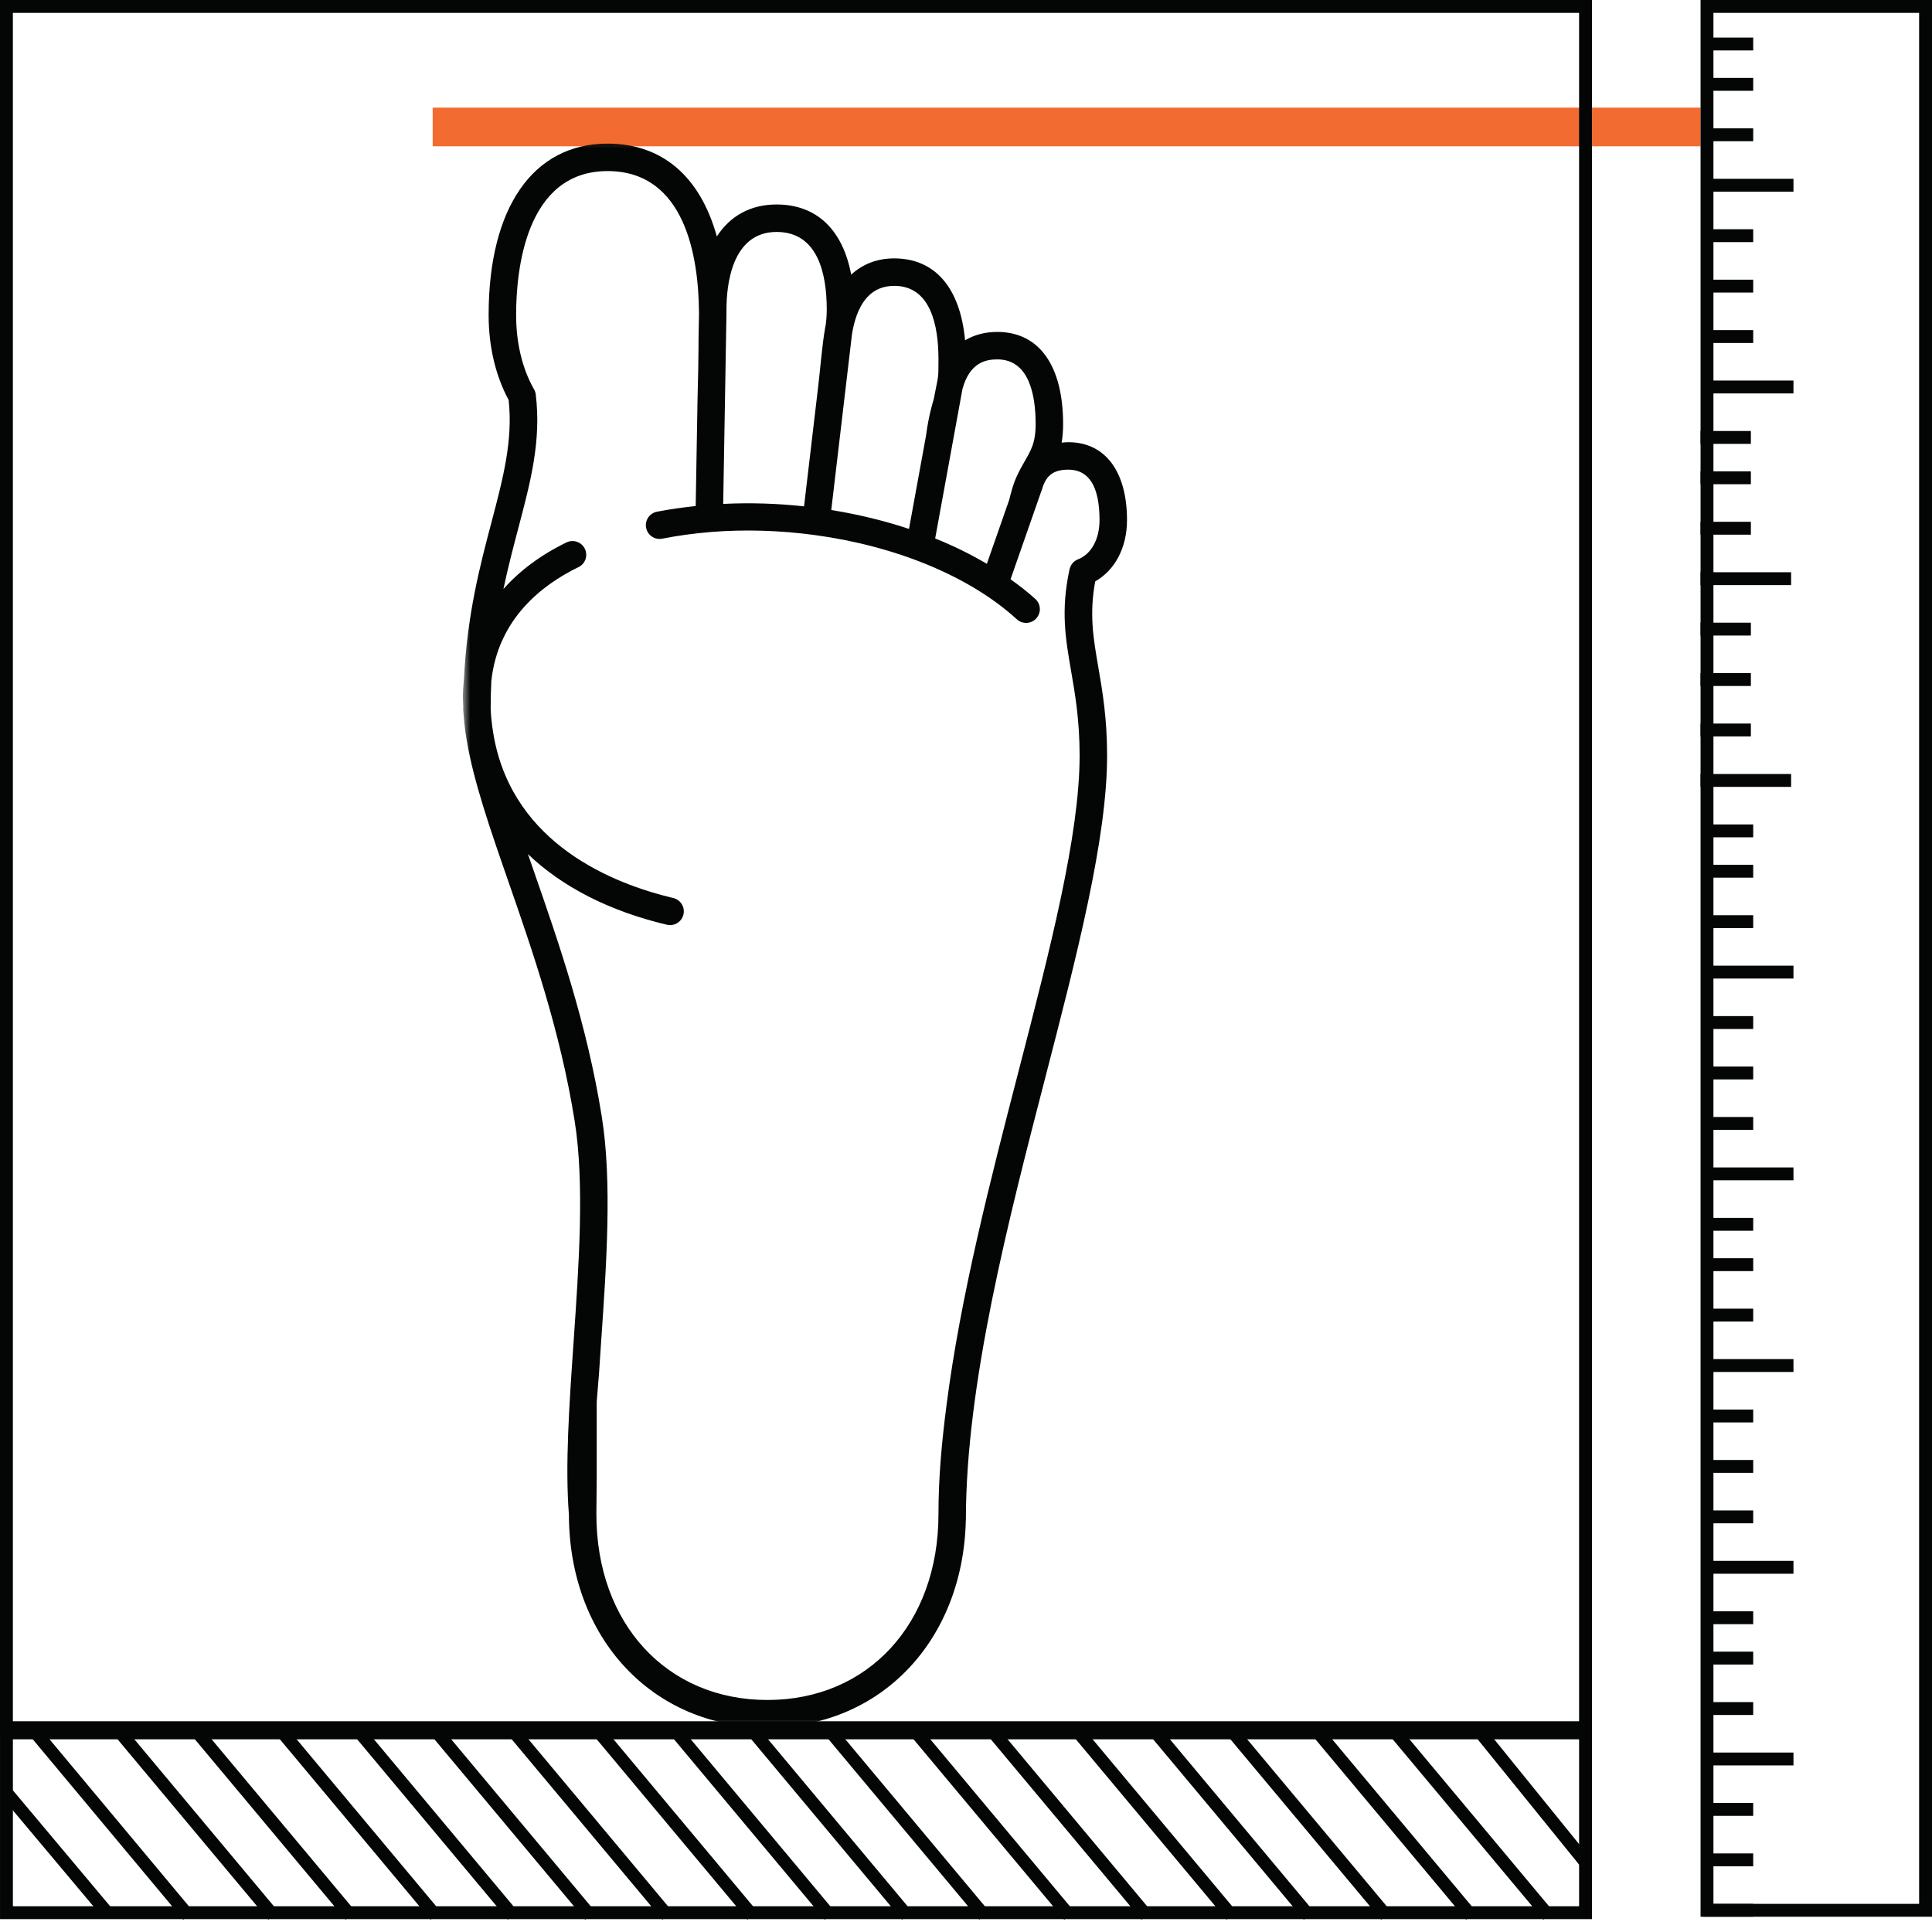 <svg width="150" height="150" viewBox="0 0 150 150" fill="none" xmlns="http://www.w3.org/2000/svg">
<rect width="150" height="150" fill="white"/>
<line x1="33.593" y1="9.857" x2="132.033" y2="9.857" stroke="#F26B30" stroke-width="3"/>
<path d="M123.1 134.54V148.5L0.501 148.5V134.54L123.1 134.54Z" stroke="#040606"/>
<line y1="-0.5" x2="13.171" y2="-0.5" transform="matrix(-0.629 -0.777 0.779 -0.627 123.489 144.276)" stroke="#040606"/>
<line y1="-0.5" x2="18.31" y2="-0.5" transform="matrix(-0.641 -0.768 0.77 -0.639 15 148.402)" stroke="#040606"/>
<line y1="-0.5" x2="18.715" y2="-0.5" transform="matrix(-0.641 -0.767 0.769 -0.639 21.6 148.402)" stroke="#040606"/>
<line y1="-0.5" x2="18.715" y2="-0.5" transform="matrix(-0.641 -0.767 0.769 -0.639 46.2 148.402)" stroke="#040606"/>
<line y1="-0.5" x2="18.715" y2="-0.5" transform="matrix(-0.641 -0.767 0.769 -0.639 70.8 148.402)" stroke="#040606"/>
<line y1="-0.5" x2="18.715" y2="-0.5" transform="matrix(-0.641 -0.767 0.769 -0.639 102 148.402)" stroke="#040606"/>
<line y1="-0.5" x2="18.715" y2="-0.5" transform="matrix(-0.641 -0.767 0.769 -0.639 34.2 148.402)" stroke="#040606"/>
<line y1="-0.5" x2="18.715" y2="-0.5" transform="matrix(-0.641 -0.767 0.769 -0.639 58.8 148.402)" stroke="#040606"/>
<line y1="-0.5" x2="18.715" y2="-0.5" transform="matrix(-0.641 -0.767 0.769 -0.639 83.399 148.402)" stroke="#040606"/>
<line y1="-0.5" x2="18.715" y2="-0.5" transform="matrix(-0.641 -0.767 0.769 -0.639 114.6 148.402)" stroke="#040606"/>
<line y1="-0.5" x2="18.715" y2="-0.5" transform="matrix(-0.641 -0.767 0.769 -0.639 27.6 148.402)" stroke="#040606"/>
<line y1="-0.5" x2="18.715" y2="-0.5" transform="matrix(-0.641 -0.767 0.769 -0.639 52.2 148.402)" stroke="#040606"/>
<line y1="-0.5" x2="18.715" y2="-0.5" transform="matrix(-0.641 -0.767 0.769 -0.639 76.8 148.402)" stroke="#040606"/>
<line y1="-0.5" x2="18.715" y2="-0.5" transform="matrix(-0.641 -0.767 0.769 -0.639 108 148.402)" stroke="#040606"/>
<line y1="-0.5" x2="18.715" y2="-0.5" transform="matrix(-0.641 -0.767 0.769 -0.639 40.2 148.402)" stroke="#040606"/>
<line y1="-0.5" x2="18.715" y2="-0.5" transform="matrix(-0.641 -0.767 0.769 -0.639 64.8 148.402)" stroke="#040606"/>
<line y1="-0.5" x2="18.715" y2="-0.5" transform="matrix(-0.641 -0.767 0.769 -0.639 96 148.402)" stroke="#040606"/>
<line y1="-0.5" x2="18.715" y2="-0.5" transform="matrix(-0.641 -0.767 0.769 -0.639 89.399 148.402)" stroke="#040606"/>
<line y1="-0.5" x2="18.715" y2="-0.5" transform="matrix(-0.641 -0.767 0.769 -0.639 120.6 148.402)" stroke="#040606"/>
<line x1="8.357" y1="148.546" x2="0.617" y2="139.321" stroke="#040606"/>
<rect x="0.5" y="0.5" width="122.6" height="133.639" stroke="#040606"/>
<rect x="132.531" y="0.5" width="16.969" height="147.815" stroke="#040606"/>
<line x1="132.213" y1="14.382" x2="139.244" y2="14.382" stroke="#040606"/>
<line x1="132.213" y1="30.046" x2="139.244" y2="30.046" stroke="#040606"/>
<line x1="132.213" y1="18.298" x2="136.119" y2="18.298" stroke="#040606"/>
<line x1="132.213" y1="6.549" x2="136.119" y2="6.549" stroke="#040606"/>
<line x1="132.213" y1="3.416" x2="136.119" y2="3.416" stroke="#040606"/>
<line x1="132.213" y1="22.214" x2="136.119" y2="22.214" stroke="#040606"/>
<line x1="132.213" y1="26.13" x2="136.119" y2="26.13" stroke="#040606"/>
<line x1="132.213" y1="10.465" x2="136.119" y2="10.465" stroke="#040606"/>
<line x1="132.031" y1="44.928" x2="139.062" y2="44.928" stroke="#040606"/>
<line x1="132.031" y1="60.593" x2="139.062" y2="60.593" stroke="#040606"/>
<line x1="132.031" y1="48.844" x2="135.937" y2="48.844" stroke="#040606"/>
<line x1="132.031" y1="37.095" x2="135.937" y2="37.095" stroke="#040606"/>
<line x1="132.031" y1="33.962" x2="135.937" y2="33.962" stroke="#040606"/>
<line x1="132.031" y1="52.76" x2="135.937" y2="52.76" stroke="#040606"/>
<line x1="132.031" y1="56.676" x2="135.937" y2="56.676" stroke="#040606"/>
<line x1="132.031" y1="41.012" x2="135.937" y2="41.012" stroke="#040606"/>
<line x1="132.213" y1="75.474" x2="139.244" y2="75.474" stroke="#040606"/>
<line x1="132.213" y1="91.139" x2="139.244" y2="91.139" stroke="#040606"/>
<line x1="132.213" y1="79.39" x2="136.119" y2="79.39" stroke="#040606"/>
<line x1="132.213" y1="67.642" x2="136.119" y2="67.642" stroke="#040606"/>
<line x1="132.213" y1="64.509" x2="136.119" y2="64.509" stroke="#040606"/>
<line x1="132.213" y1="83.306" x2="136.119" y2="83.306" stroke="#040606"/>
<line x1="132.213" y1="87.223" x2="136.119" y2="87.223" stroke="#040606"/>
<line x1="132.213" y1="71.558" x2="136.119" y2="71.558" stroke="#040606"/>
<line x1="132.213" y1="106.02" x2="139.244" y2="106.02" stroke="#040606"/>
<line x1="132.213" y1="121.685" x2="139.244" y2="121.685" stroke="#040606"/>
<line x1="132.213" y1="109.937" x2="136.119" y2="109.937" stroke="#040606"/>
<line x1="132.213" y1="98.188" x2="136.119" y2="98.188" stroke="#040606"/>
<line x1="132.213" y1="95.055" x2="136.119" y2="95.055" stroke="#040606"/>
<line x1="132.213" y1="113.853" x2="136.119" y2="113.853" stroke="#040606"/>
<line x1="132.213" y1="117.769" x2="136.119" y2="117.769" stroke="#040606"/>
<line x1="132.213" y1="102.104" x2="136.119" y2="102.104" stroke="#040606"/>
<line x1="132.213" y1="136.567" x2="139.244" y2="136.567" stroke="#040606"/>
<line x1="132.213" y1="140.483" x2="136.119" y2="140.483" stroke="#040606"/>
<line x1="132.213" y1="128.734" x2="136.119" y2="128.734" stroke="#040606"/>
<line x1="132.213" y1="125.601" x2="136.119" y2="125.601" stroke="#040606"/>
<line x1="132.213" y1="144.399" x2="136.119" y2="144.399" stroke="#040606"/>
<line x1="132.213" y1="148.315" x2="136.119" y2="148.315" stroke="#040606"/>
<line x1="132.213" y1="132.651" x2="136.119" y2="132.651" stroke="#040606"/>
<mask id="mask0_780_467" style="mask-type:luminance" maskUnits="userSpaceOnUse" x="35" y="10" width="54" height="125">
<path d="M35.938 10.367H88.282V134.119H35.938V10.367Z" fill="white"/>
</mask>
<g mask="url(#mask0_780_467)">
<path d="M83.698 43.425C83.398 43.54 83.162 43.79 83.064 44.115C83.057 44.139 83.047 44.161 83.041 44.185C83.041 44.187 83.04 44.19 83.04 44.193C82.346 47.388 82.724 49.578 83.163 52.115C83.473 53.9 83.821 55.925 83.821 58.665C83.821 64.84 81.521 73.733 79.086 83.148C76.928 91.488 74.563 100.646 73.473 109.206C73.125 111.937 72.862 114.661 72.862 117.562C72.862 126.055 67.402 131.986 59.583 131.986C51.763 131.986 46.303 126.055 46.303 117.562C46.329 114.661 46.329 114.661 46.329 114.661C46.329 111.743 46.329 111.159 46.329 111.159C46.329 111.937 46.329 111.937 46.329 111.159C46.329 110.381 46.329 109.609 46.329 108.824C46.592 105.718 46.661 104.332 46.455 107.398C46.519 106.392 46.588 105.37 46.661 104.332C47.089 98.146 47.532 91.747 46.72 86.68C45.569 79.486 43.383 73.204 41.456 67.66C41.298 67.202 41.143 66.757 40.988 66.31C43.64 68.847 47.276 70.73 51.778 71.797C51.861 71.817 51.943 71.826 52.026 71.826C52.508 71.826 52.945 71.496 53.062 71.006C53.198 70.433 52.843 69.858 52.27 69.722C47.541 68.6 39.958 65.535 38.373 57.354C38.323 57.073 38.273 56.793 38.236 56.523C38.224 56.436 38.211 56.35 38.2 56.263C38.15 55.862 38.114 55.471 38.096 55.093C38.095 55.069 38.096 55.043 38.094 55.02C38.095 54.279 38.114 53.563 38.147 52.87C38.666 48.075 42.04 45.427 44.914 44.031C45.444 43.775 45.665 43.137 45.407 42.608C45.149 42.078 44.511 41.856 43.982 42.114C41.998 43.077 40.359 44.299 39.087 45.731C39.44 44.054 39.845 42.513 40.231 41.049C41.199 37.387 42.033 34.224 41.596 30.625C41.577 30.472 41.526 30.331 41.45 30.207C40.548 28.612 40.071 26.622 40.071 24.452C40.071 21.094 40.762 13.283 47.17 13.283C53.223 13.283 54.23 19.998 54.268 24.194C54.266 24.298 54.266 24.396 54.27 24.438C54.27 24.44 54.27 24.442 54.27 24.444L54.263 24.795C54.211 26.486 54.263 27.231 54.156 31L54.013 39.289C52.999 39.398 51.992 39.535 51.005 39.73C50.426 39.843 50.051 40.404 50.165 40.982C50.279 41.559 50.839 41.936 51.417 41.822C52.628 41.583 53.865 41.416 55.114 41.312C55.141 41.311 55.166 41.307 55.192 41.304C57.852 41.09 60.568 41.181 63.212 41.535C63.221 41.536 63.228 41.539 63.236 41.54C63.242 41.541 63.248 41.541 63.255 41.541C69.436 42.376 75.218 44.677 78.948 48.083C79.153 48.27 79.41 48.362 79.667 48.362C79.957 48.362 80.244 48.244 80.455 48.014C80.853 47.58 80.821 46.905 80.387 46.508C79.794 45.968 79.14 45.462 78.459 44.974L80.919 37.931C81.232 36.889 81.819 36.464 82.945 36.464C84.553 36.464 85.367 37.782 85.367 40.38C85.367 41.86 84.727 43.026 83.698 43.425ZM56.398 24.605C56.399 24.553 56.403 24.505 56.403 24.452C56.403 24.433 56.402 24.416 56.402 24.397C56.399 24.328 56.4 24.256 56.401 24.184L56.403 24.021C56.403 22.213 56.782 18.008 60.295 18.008C63.512 18.008 64.188 21.278 64.188 24.021C64.188 24.456 64.159 24.867 64.104 25.253C64.088 25.335 64.069 25.414 64.054 25.498L64.042 25.598C63.85 26.606 63.645 29.05 63.513 30.091L62.426 39.313C60.344 39.086 58.236 39.02 56.149 39.123L56.398 24.605ZM66.147 25.953C66.167 25.845 66.187 25.74 66.203 25.63C66.652 23.355 67.733 22.194 69.428 22.194C72.267 22.194 72.862 25.288 72.862 27.884C72.862 29.538 72.862 29.05 72.495 30.995C72.495 30.995 72.11 32.163 71.897 33.818L70.574 41.064C68.649 40.425 66.62 39.934 64.539 39.598L66.147 25.953ZM77.43 27.903C79.89 27.903 80.407 30.638 80.407 32.932C80.407 34.454 80.008 35.02 79.421 36.054C78.834 37.089 78.651 37.611 78.36 38.792L76.619 43.775C75.373 43.04 74.032 42.378 72.607 41.805L74.722 30.218C75.281 28.144 76.534 27.903 77.43 27.903ZM82.945 34.332C82.765 34.332 82.598 34.351 82.428 34.367C82.499 33.914 82.54 33.438 82.54 32.932C82.54 28.381 80.677 25.771 77.43 25.771C76.475 25.771 75.638 25.998 74.927 26.421C74.556 22.36 72.602 20.061 69.428 20.061C68.108 20.061 66.979 20.5 66.086 21.323C65.428 17.827 63.399 15.876 60.295 15.876C58.272 15.876 56.691 16.758 55.656 18.358C54.364 13.718 51.431 11.15 47.17 11.15C41.389 11.15 37.937 16.123 37.937 24.452C37.937 26.906 38.477 29.182 39.492 31.06C39.831 34.185 39.063 37.12 38.169 40.506C37.272 43.903 36.272 47.694 36.022 52.704C35.972 53.179 35.938 53.66 35.938 54.153C35.938 54.37 35.958 54.579 35.965 54.794C35.964 54.899 35.961 55 35.961 55.107C35.967 55.227 35.985 55.356 35.994 55.478C36.008 55.687 36.026 55.893 36.047 56.097C36.08 56.425 36.123 56.757 36.174 57.095C36.194 57.224 36.213 57.354 36.236 57.481C36.774 60.66 38.024 64.285 39.443 68.361C41.34 73.821 43.492 80.009 44.614 87.018C45.387 91.843 44.952 98.118 44.533 104.185C44.192 109.113 43.87 113.767 44.17 117.602C44.188 127.174 50.664 134.119 59.583 134.119C68.362 134.119 74.769 127.39 74.986 118.05C74.987 118.03 74.991 118.013 74.991 117.993C74.991 107.494 78.263 94.844 81.151 83.683C83.621 74.132 85.955 65.111 85.955 58.665C85.955 55.741 85.588 53.622 85.265 51.752C84.873 49.486 84.569 47.659 85.033 45.137C86.567 44.269 87.501 42.509 87.501 40.38C87.501 36.593 85.797 34.332 82.945 34.332Z" fill="#040606"/>
</g>
</svg>
